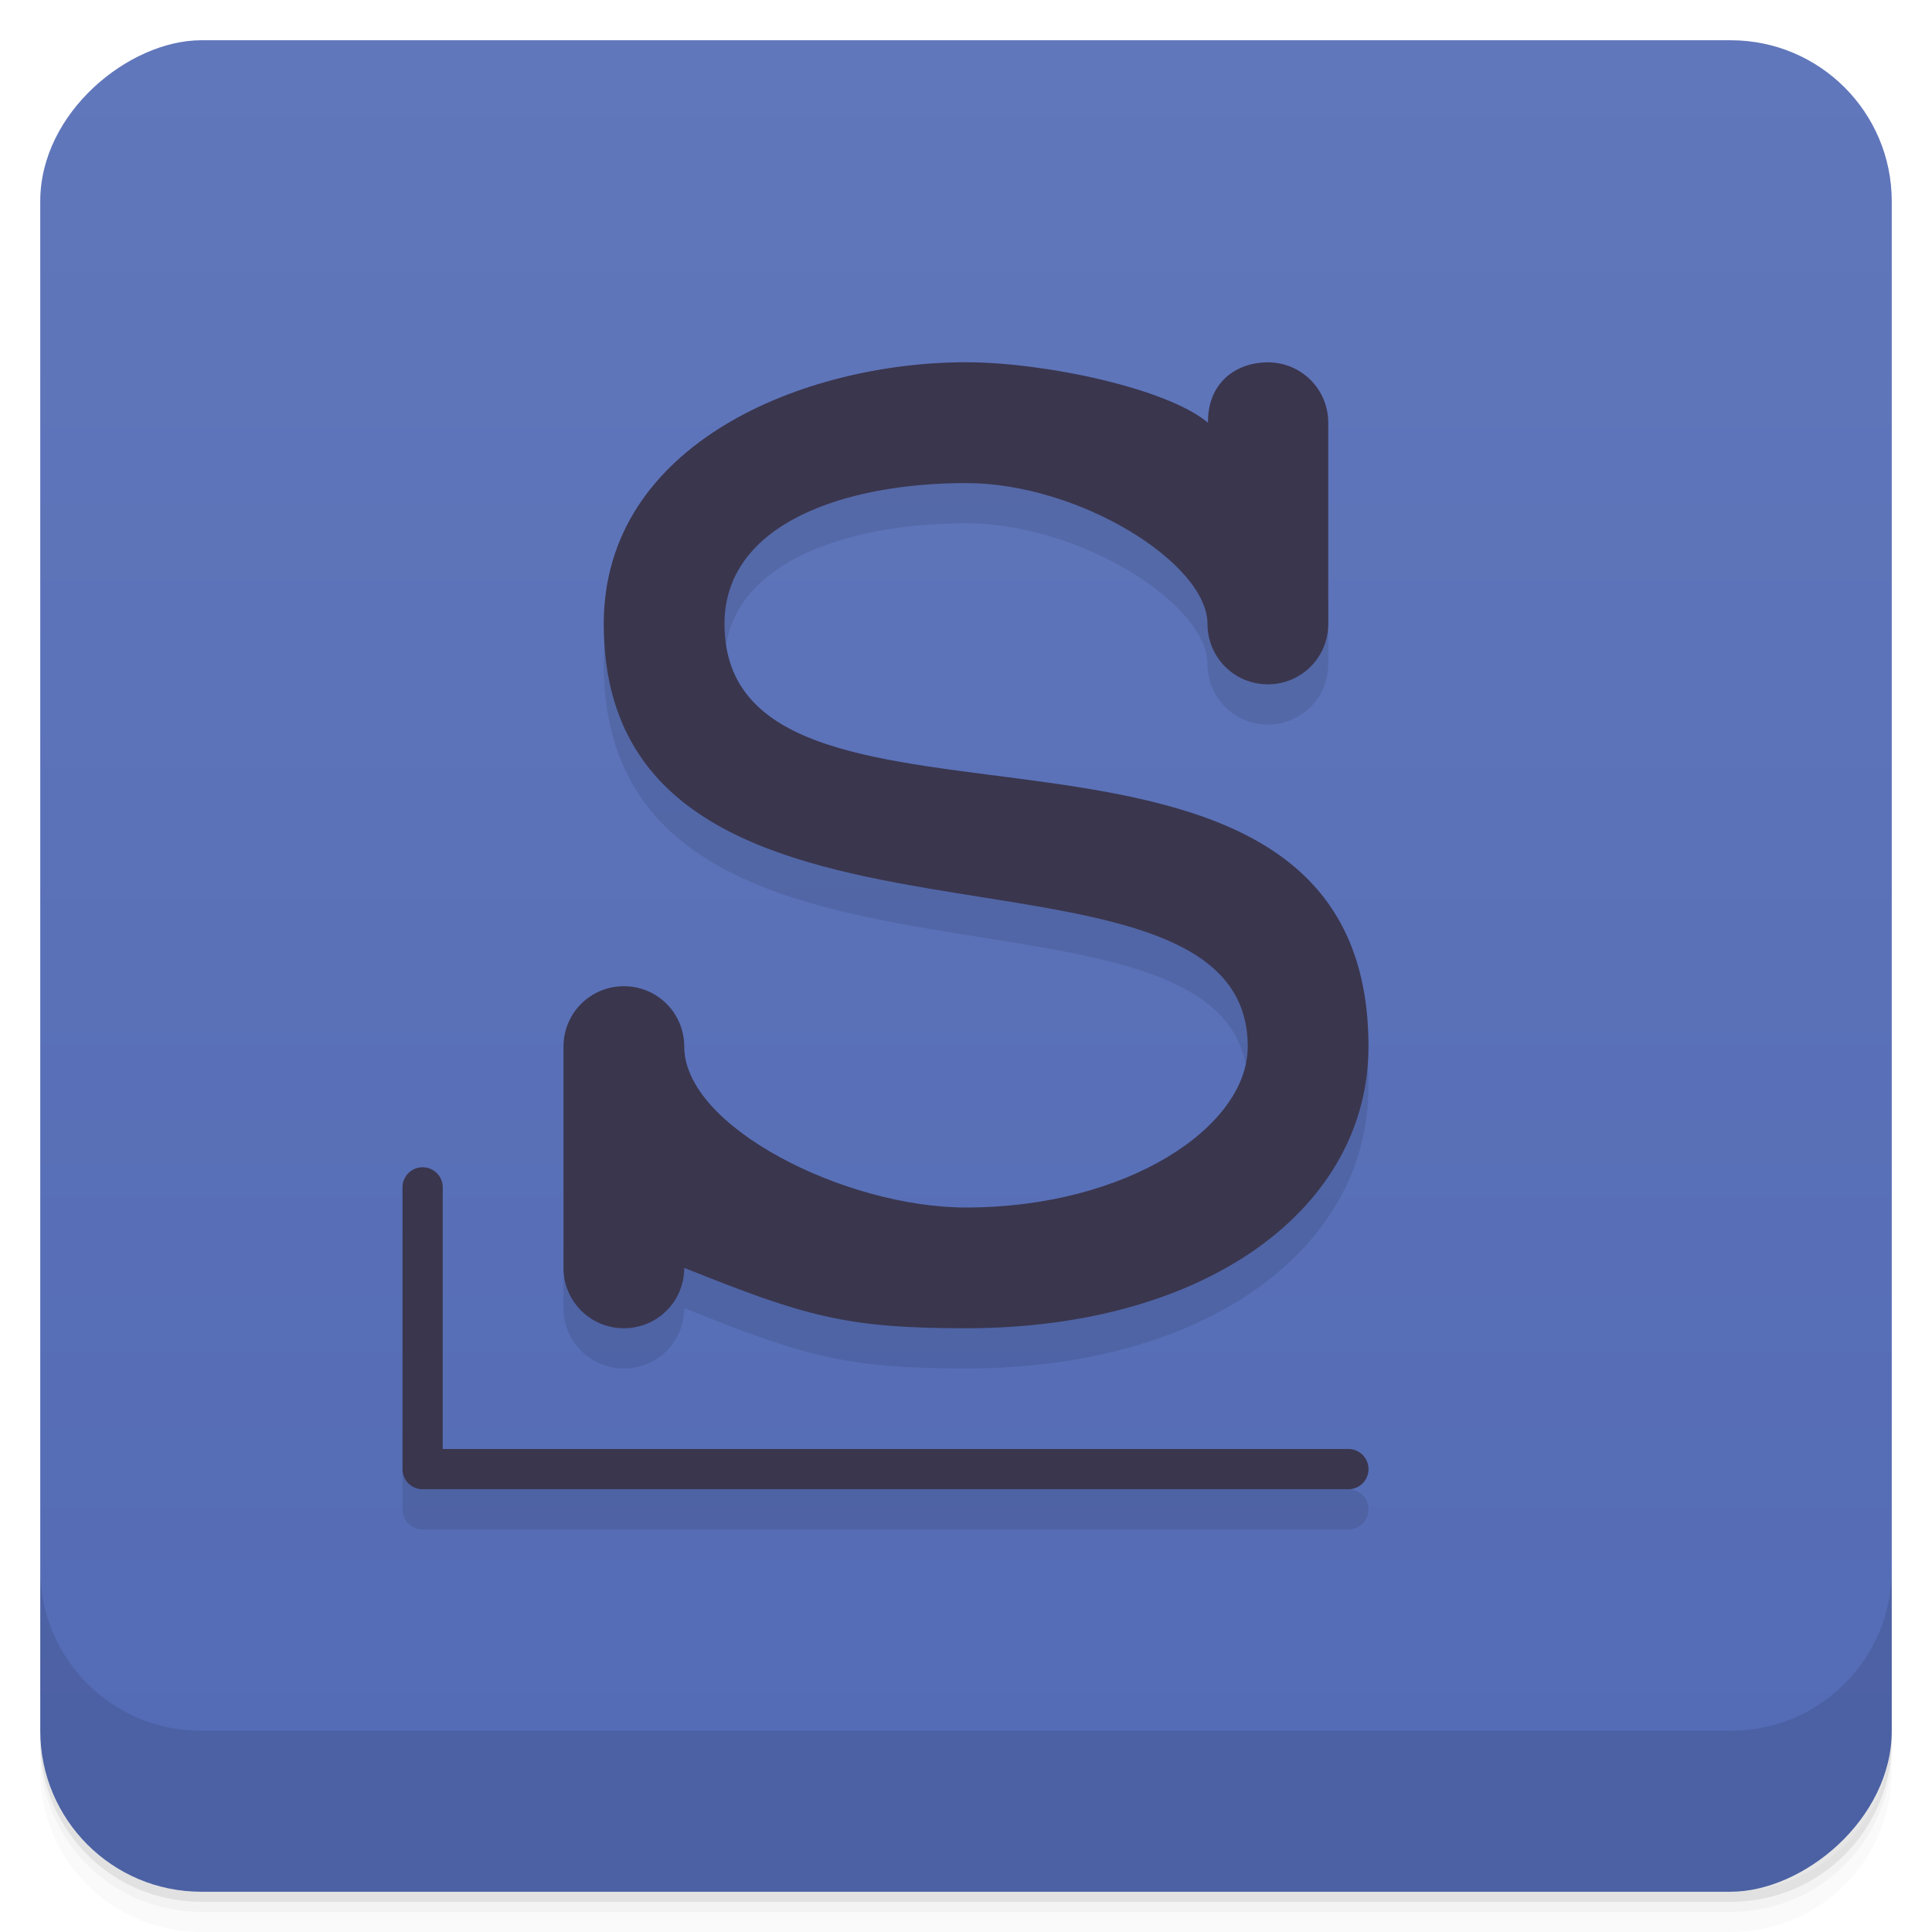 <svg version="1.1" viewBox="0 0 48 48" xmlns="http://www.w3.org/2000/svg">
 <defs>
  <linearGradient id="bg" x1="-47" x2="-1" y1="0" y2="0" gradientUnits="userSpaceOnUse">
   <stop style="stop-color:#536bb5" offset="0"/>
   <stop style="stop-color:#6177bb" offset="1"/>
  </linearGradient>
 </defs>
 <g transform="translate(0 3.949e-5)">
  <path d="m1 43v0.25c0 2.216 1.784 4 4 4h38c2.216 0 4-1.784 4-4v-0.25c0 2.216-1.784 4-4 4h-38c-2.216 0-4-1.784-4-4zm0 0.5v0.5c0 2.216 1.784 4 4 4h38c2.216 0 4-1.784 4-4v-0.5c0 2.216-1.784 4-4 4h-38c-2.216 0-4-1.784-4-4z" style="opacity:.02"/>
  <path d="m1 43.25v0.25c0 2.216 1.784 4 4 4h38c2.216 0 4-1.784 4-4v-0.25c0 2.216-1.784 4-4 4h-38c-2.216 0-4-1.784-4-4z" style="opacity:.05"/>
  <path d="m1 43v0.25c0 2.216 1.784 4 4 4h38c2.216 0 4-1.784 4-4v-0.25c0 2.216-1.784 4-4 4h-38c-2.216 0-4-1.784-4-4z" style="opacity:.1"/>
 </g>
 <rect transform="rotate(-90)" x="-47" y="1" width="46" height="46" rx="4" style="fill:url(#bg)"/>
 <g transform="translate(0 3.949e-5)">
  <g transform="translate(0 -1004.4)">
   <path d="m1 1043.4v4c0 2.216 1.784 4 4 4h38c2.216 0 4-1.784 4-4v-4c0 2.216-1.784 4-4 4h-38c-2.216 0-4-1.784-4-4z" style="opacity:.1"/>
  </g>
 </g>
 <path d="m24 10c-4 0-9 2-9 6.5 0 9.5 16 4.5 16 10.5 0 2-7 4-7 4h-10v1.5c0 0.831 0.669 1.5 1.5 1.5s1.5-0.669 1.5-1.5c3 1.2 4 1.5 7 1.5 6 0 10-3 10-7 0-10-16-4-16-10.498 0-2.502 3-3.5 6-3.5 2.822 0 6 1.998 6 3.5-1.42e-4 0.831 0.669 1.5 1.5 1.5s1.5-0.669 1.5-1.5v-1.502zm-14 20.5v7c0 0.277 0.223 0.5 0.5 0.5h23c0.277 0 0.5-0.223 0.5-0.5s-0.223-0.5-0.5-0.5h-22.5z" style="opacity:.1"/>
 <path d="m24 9c-4 0-9 2-9 6.5 0 9.5 16 4.5 16 10.5 0 2-3 4-7 4-3 0-7-2-7-3.998 0-0.831-0.669-1.5-1.5-1.5s-1.5 0.669-1.5 1.5v5.498c0 0.831 0.669 1.5 1.5 1.5s1.5-0.669 1.5-1.5c3 1.2 4 1.5 7 1.5 6 0 10-3 10-7 0-10-16-4-16-10.498 0-2.502 3-3.5 6-3.5 2.822 0 6 1.998 6 3.5-1.42e-4 0.831 0.669 1.5 1.5 1.5s1.5-0.669 1.5-1.5v-5c0-0.831-0.669-1.5-1.5-1.5-0.791 0-1.5 0.506-1.488 1.5-1.012-0.853-4.059-1.502-6.012-1.502zm-13.5 20c-0.277 0-0.5 0.223-0.5 0.5v7c0 0.277 0.223 0.5 0.5 0.5h23c0.277 0 0.5-0.223 0.5-0.5s-0.223-0.5-0.5-0.5h-22.5v-6.5c0-0.277-0.223-0.5-0.5-0.5z" style="fill:#3a364e"/>
</svg>

